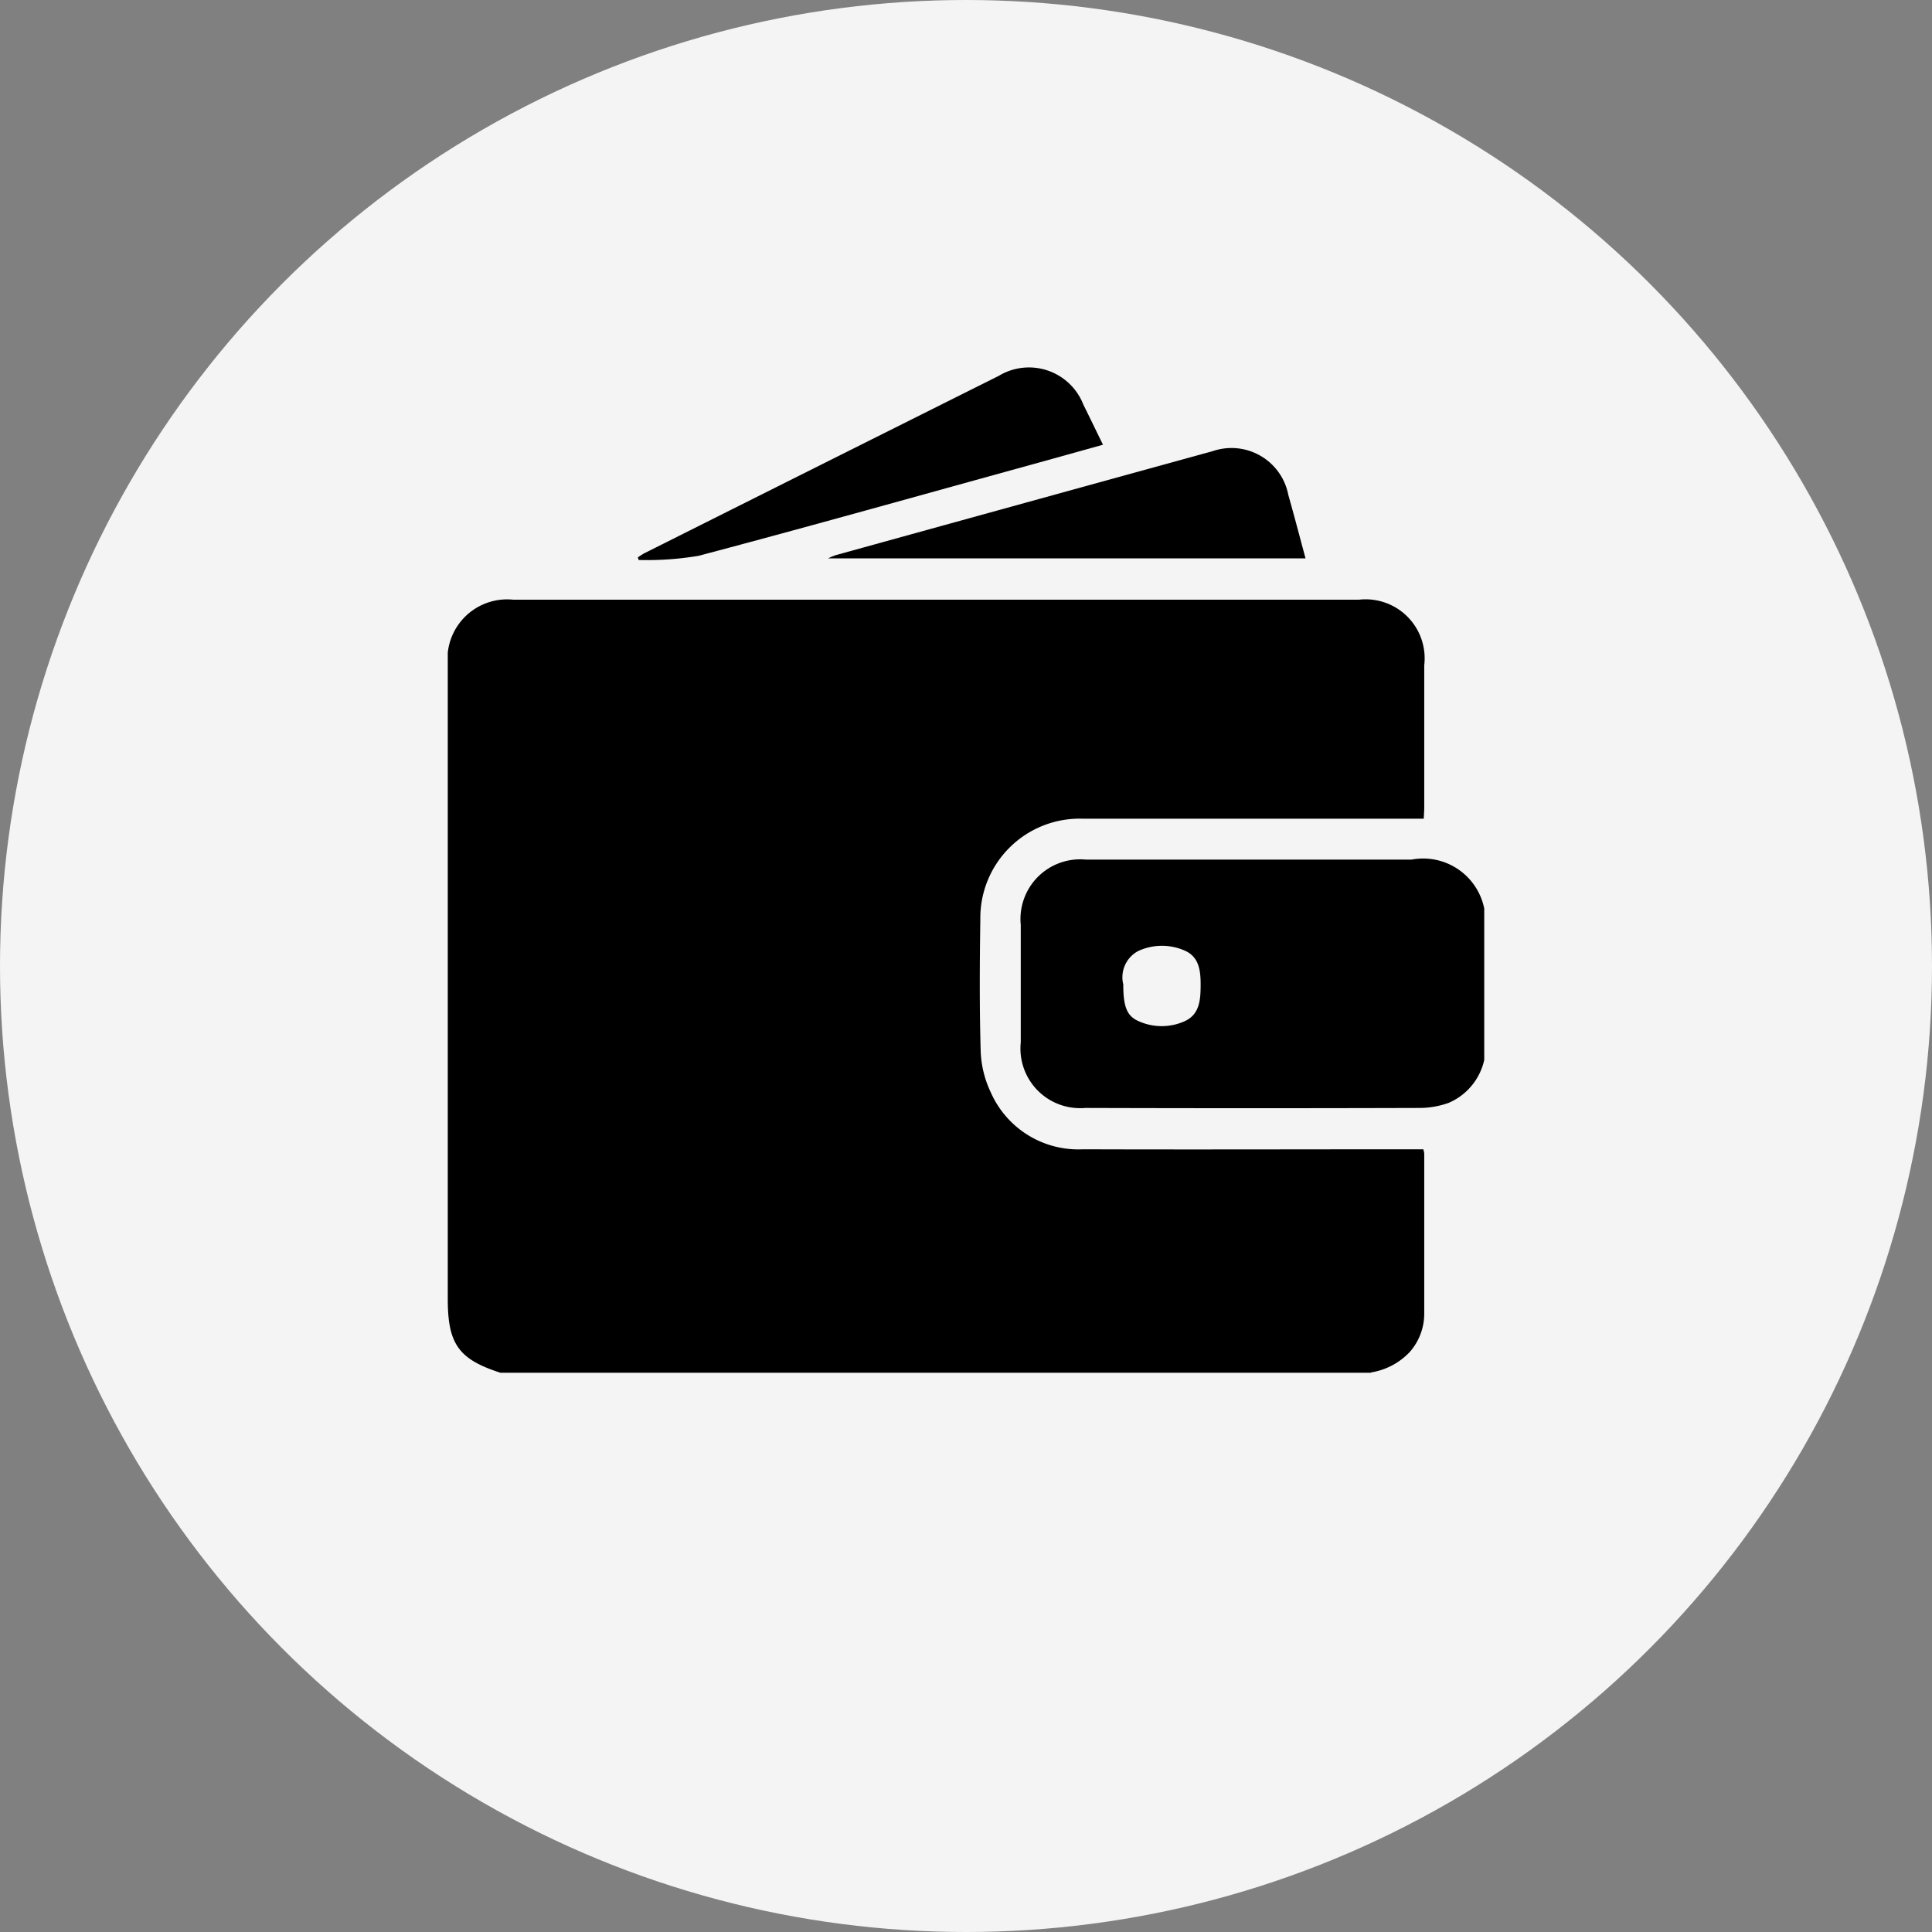 <svg xmlns="http://www.w3.org/2000/svg" xmlns:xlink="http://www.w3.org/1999/xlink" width="38" height="38" viewBox="0 0 38 38">
  <rect x="0" y="0" width="38" height="38" fill="#808080" stroke="none"/>
  <defs>
    <clipPath id="clip-path">
      <rect id="Rectangle_29" data-name="Rectangle 29" width="20.386" height="19.768"/>
    </clipPath>
  </defs>
  <g id="nav-wallet" transform="translate(1161 107)">
    <g id="Group_3493" data-name="Group 3493" transform="translate(-1161 -107)">
      <circle id="Ellipse_260" data-name="Ellipse 260" cx="19" cy="19" r="19" fill="#f4f4f4"/>
    </g>
    <g id="Group_44" data-name="Group 44" transform="translate(-1152.193 -99.768)" clip-path="url(#clip-path)">
      <path id="Path_24" data-name="Path 24" d="M18.156,32.052H1.035C.213,31.786,0,31.488,0,30.6q0-6.231,0-12.461a1.174,1.174,0,0,1,1.286-1.292H17.924a1.161,1.161,0,0,1,1.282,1.291q0,1.4,0,2.794c0,.07-.006.141-.01.223h-.238q-3.234,0-6.468,0a1.953,1.953,0,0,0-2.015,1.985c-.013.864-.018,1.729.007,2.593a2.057,2.057,0,0,0,.2.808,1.881,1.881,0,0,0,1.81,1.116c2.156.007,4.312,0,6.468,0h.228a.527.527,0,0,1,.018.083q0,1.577,0,3.155a1.138,1.138,0,0,1-.287.751,1.334,1.334,0,0,1-.76.4" transform="translate(0 -12.284)"/>
      <path id="Path_25" data-name="Path 25" d="M51.1,39.645a1.2,1.2,0,0,1-.7.844,1.706,1.706,0,0,1-.561.1q-3.294.01-6.589,0A1.173,1.173,0,0,1,41.984,39.3q0-1.156,0-2.312a1.174,1.174,0,0,1,1.278-1.284h6.41a1.226,1.226,0,0,1,1.428.962Zm-7.1-1.5c0,.449.067.636.306.739a1.105,1.105,0,0,0,.9,0c.3-.136.315-.425.316-.718s-.037-.556-.32-.675a1.112,1.112,0,0,0-.905.01.584.584,0,0,0-.3.644" transform="translate(-30.714 -26.029)"/>
      <path id="Path_26" data-name="Path 26" d="M37.254,8.019H27.861a1.481,1.481,0,0,1,.153-.064Q31.722,6.93,35.43,5.909a1.138,1.138,0,0,1,1.485.859c.116.41.224.823.339,1.25" transform="translate(-20.383 -4.268)"/>
      <path id="Path_27" data-name="Path 27" d="M23.077,1.515c-.488.136-.952.266-1.416.394-2.178.6-4.354,1.213-6.538,1.791a6.109,6.109,0,0,1-1.18.082l-.015-.053c.046-.028.09-.06.137-.084Q17.545,1.9,21.026.161a1.148,1.148,0,0,1,1.664.565c.127.255.25.512.386.789" transform="translate(-10.189 0)"/>
    </g>
  </g>
</svg>
